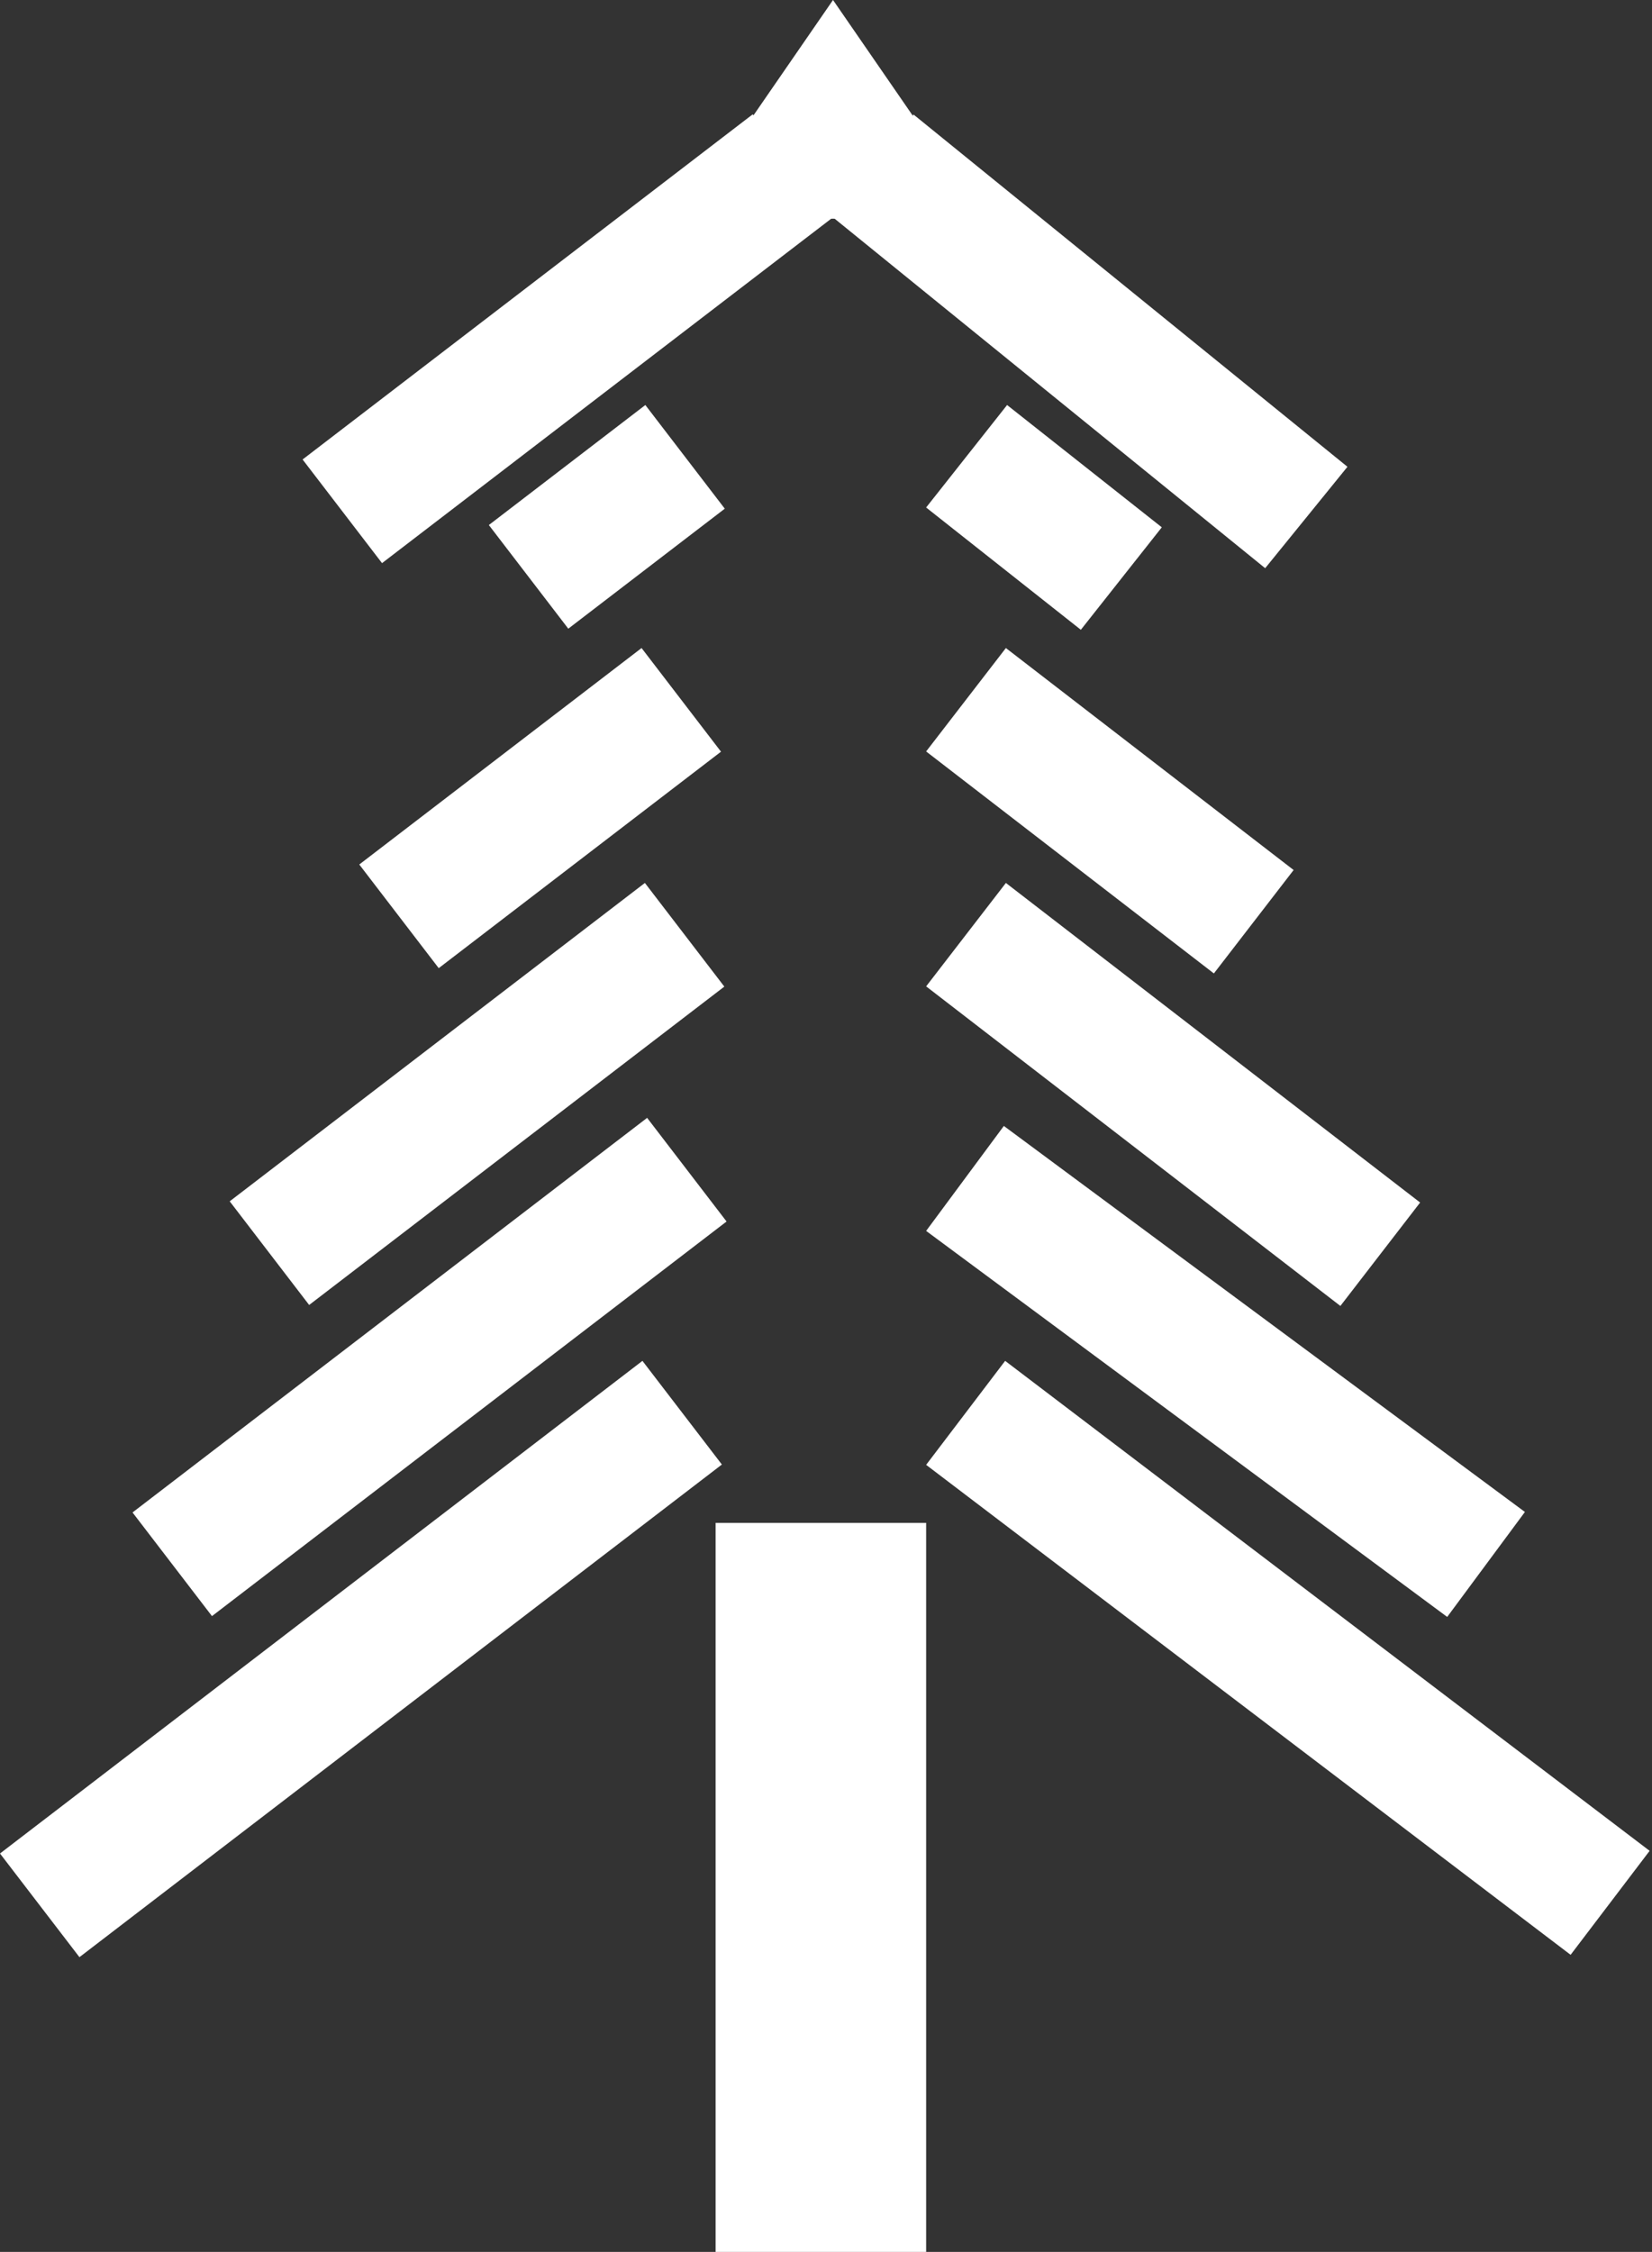 <svg width="204" height="278" viewBox="0 0 204 278" fill="none" xmlns="http://www.w3.org/2000/svg">
<rect x="0" y="0" width="204" height="278" fill="#333333" stroke="none"/>
<rect x="88.366" y="188" width="26" height="90" fill="white"/>
<rect y="228.817" width="99.962" height="16.124" transform="rotate(-37.474 0 228.817)" fill="white"/>
<rect x="16.366" y="186.714" width="80.069" height="16.124" transform="rotate(-37.474 16.366 186.714)" fill="white"/>
<rect x="28.366" y="148.304" width="64.601" height="16.124" transform="rotate(-37.474 28.366 148.304)" fill="white"/>
<rect x="44.366" y="106.723" width="43.923" height="16.124" transform="rotate(-37.474 44.366 106.723)" fill="white"/>
<rect x="60.366" y="64.815" width="24.35" height="16.124" transform="rotate(-37.474 60.366 64.815)" fill="white"/>
<rect x="124.362" y="50" width="24.35" height="16.124" transform="rotate(38.316 124.362 50)" fill="white"/>
<rect x="124.213" y="109" width="64.601" height="16.124" transform="rotate(37.642 124.213 109)" fill="white"/>
<rect x="124.213" y="80" width="44.873" height="16.124" transform="rotate(37.642 124.213 80)" fill="white"/>
<rect x="123.962" y="139" width="80.069" height="16.124" transform="rotate(36.524 123.962 139)" fill="white"/>
<rect x="124.122" y="168" width="99.962" height="16.124" transform="rotate(37.236 124.122 168)" fill="white"/>
<path d="M102.866 0L121.485 27H84.246L102.866 0Z" fill="white"/>
<rect x="156.232" y="70.145" width="68.999" height="16.124" transform="rotate(-140.939 156.232 70.145)" fill="white"/>
<rect x="37.366" y="56.723" width="70.041" height="16.124" transform="rotate(-37.474 37.366 56.723)" fill="white"/>
</svg>
